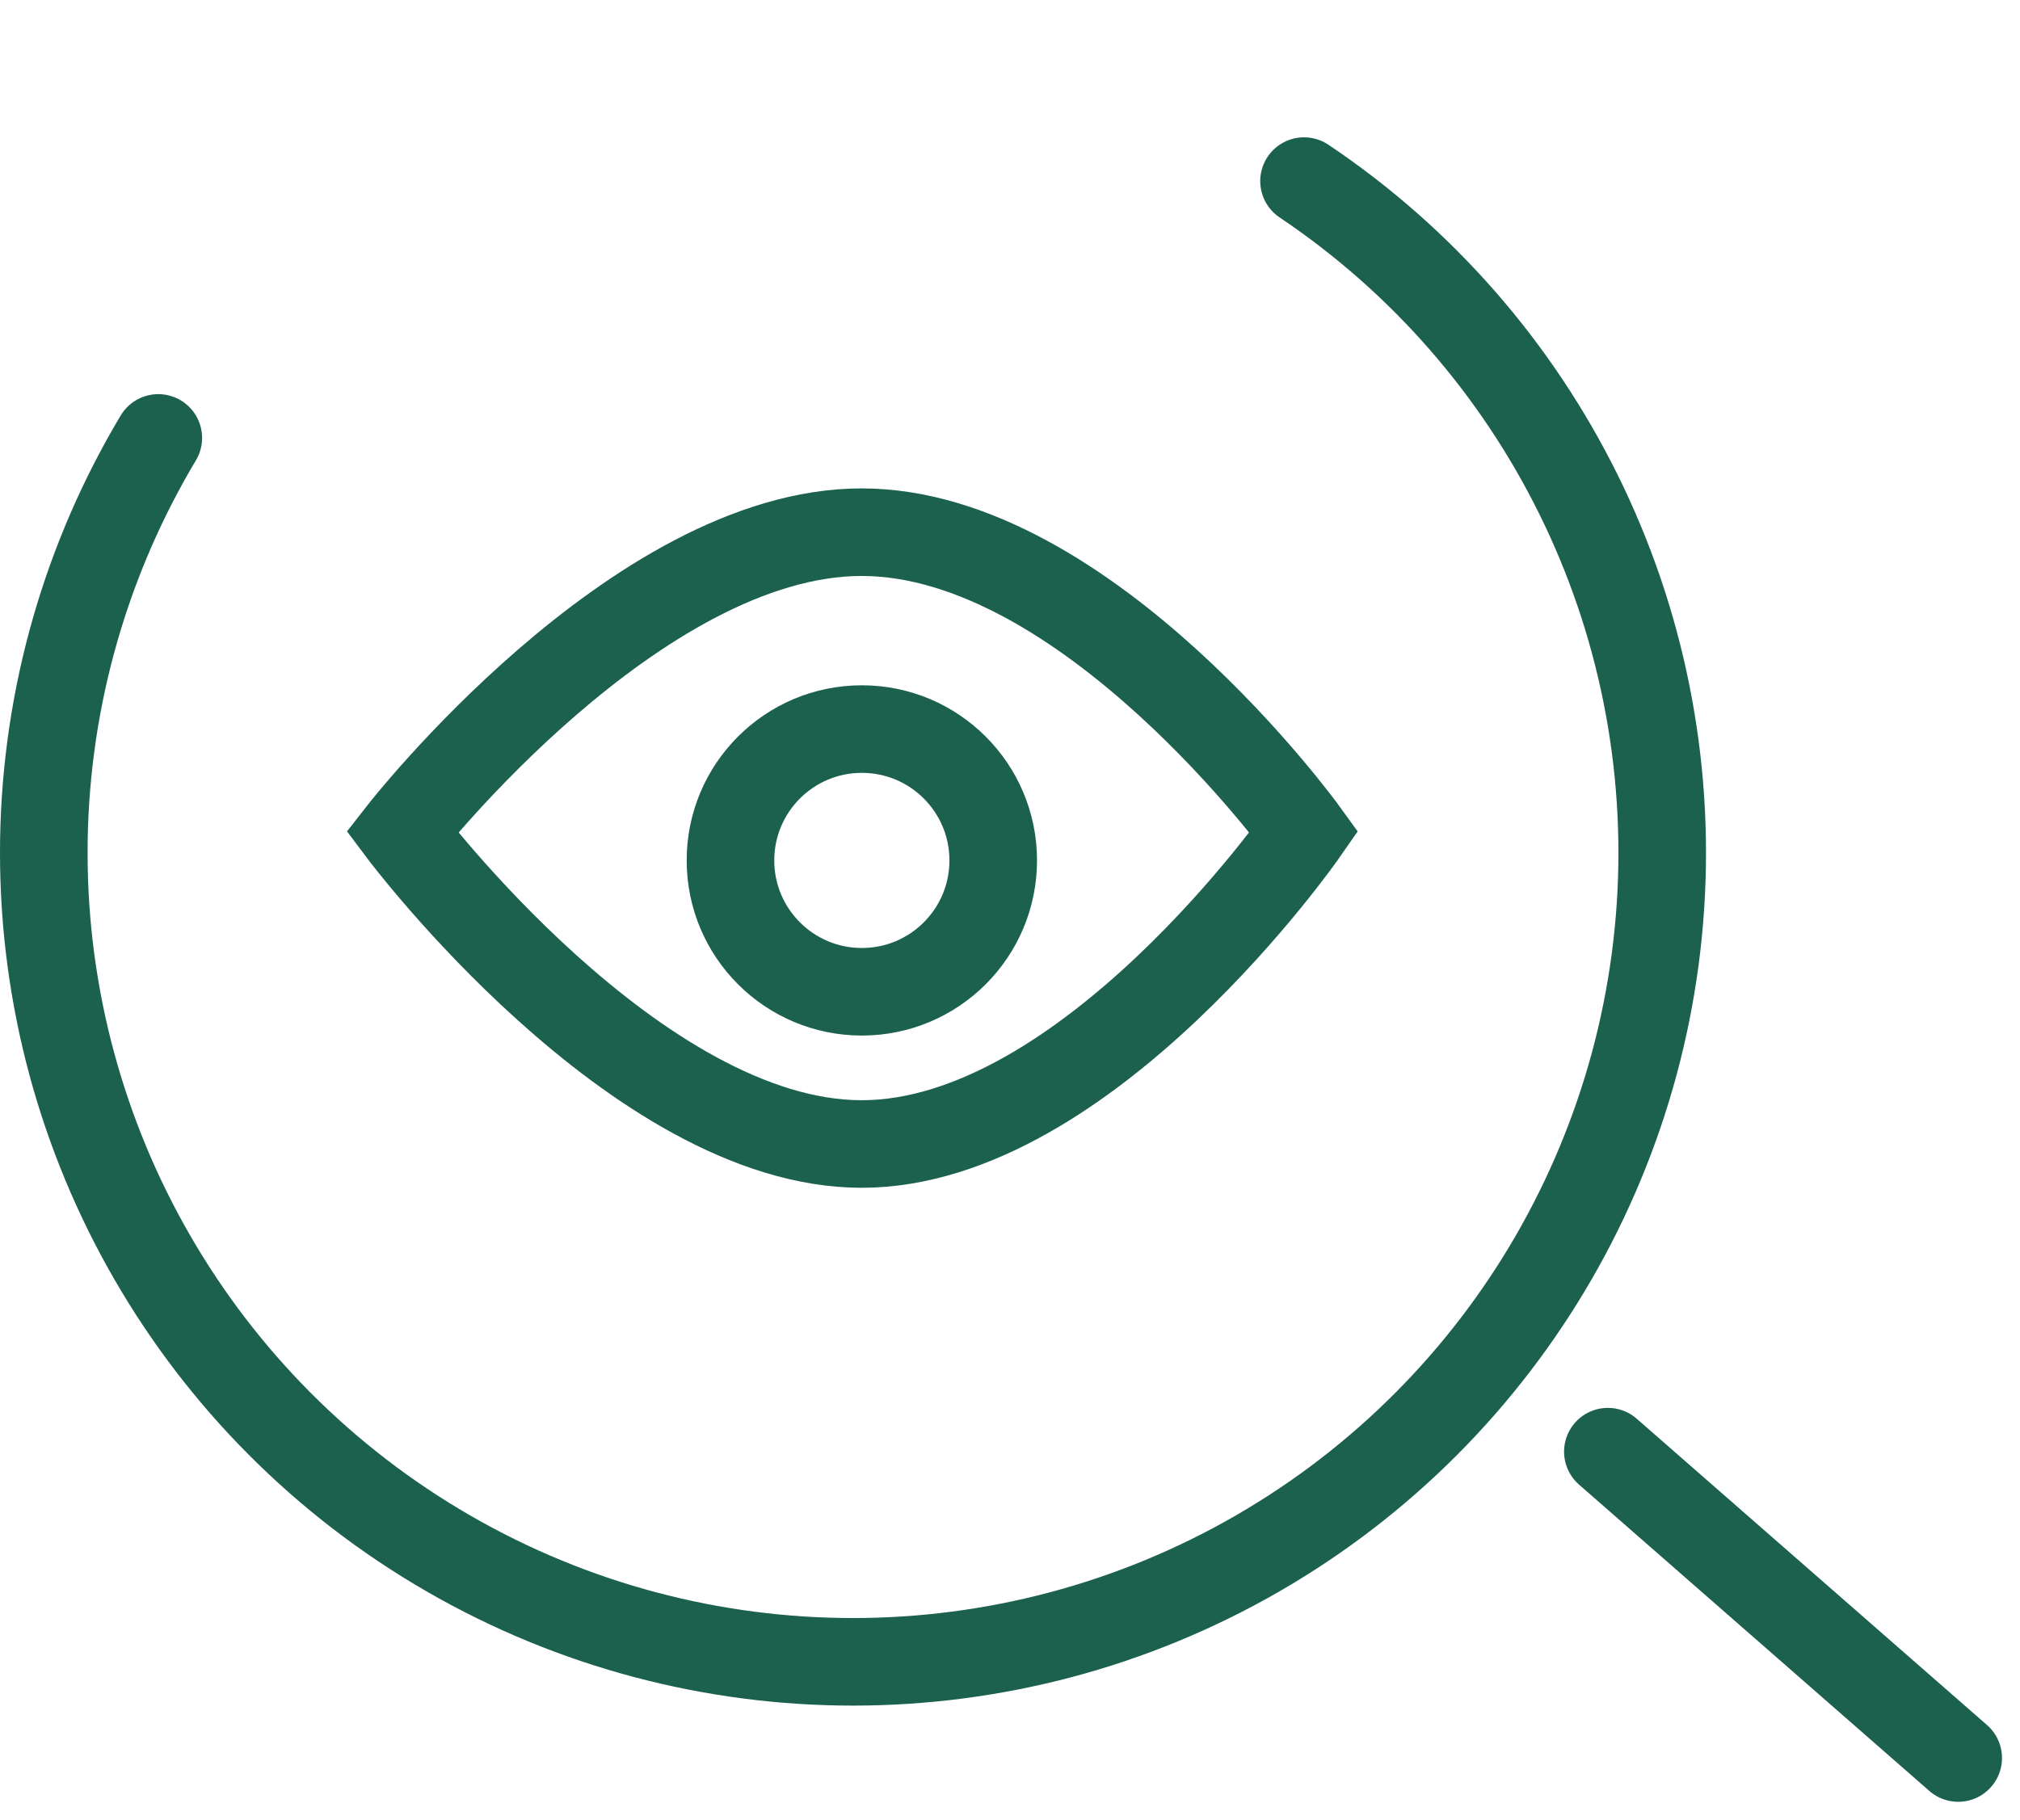 <svg xmlns="http://www.w3.org/2000/svg" width="46.126" height="41.564" viewBox="0 0 46.126 41.564">
  <g id="saudi-icon3" transform="translate(17019.58 18077.578)">
    <g id="Ellipse_11304" data-name="Ellipse 11304" transform="translate(-17019.58 -18077.578)" fill="none" stroke="#1c614e" stroke-linecap="round" stroke-width="2" stroke-dasharray="68 30">
      <circle cx="19.478" cy="19.478" r="19.478" stroke="none"/>
      <circle cx="19.478" cy="19.478" r="18.478" fill="none"/>
    </g>
    <line id="Line_1408" data-name="Line 1408" x2="8" y2="6.997" transform="translate(-16982.865 -18044.422)" fill="none" stroke="#1c614e" stroke-linecap="round" stroke-width="2"/>
    <g id="Group_60264" data-name="Group 60264" transform="translate(0.465)">
      <path id="Path_128907" data-name="Path 128907" d="M294.047,39.65s-4.953-6.846-10.1-6.846-10.493,6.846-10.493,6.846,5.344,7.128,10.493,7.128S294.047,39.65,294.047,39.65Z" transform="translate(-17284.316 -18098.227)" fill="none" stroke="#1c614e" stroke-linecap="round" stroke-width="2"/>
      <g id="Ellipse_11305" data-name="Ellipse 11305" transform="translate(-17004.365 -18061.926)" fill="none" stroke="#1c614e" stroke-width="2">
        <circle cx="4" cy="4" r="4" stroke="none"/>
        <circle cx="4" cy="4" r="3" fill="none"/>
      </g>
    </g>
  </g>
</svg>
